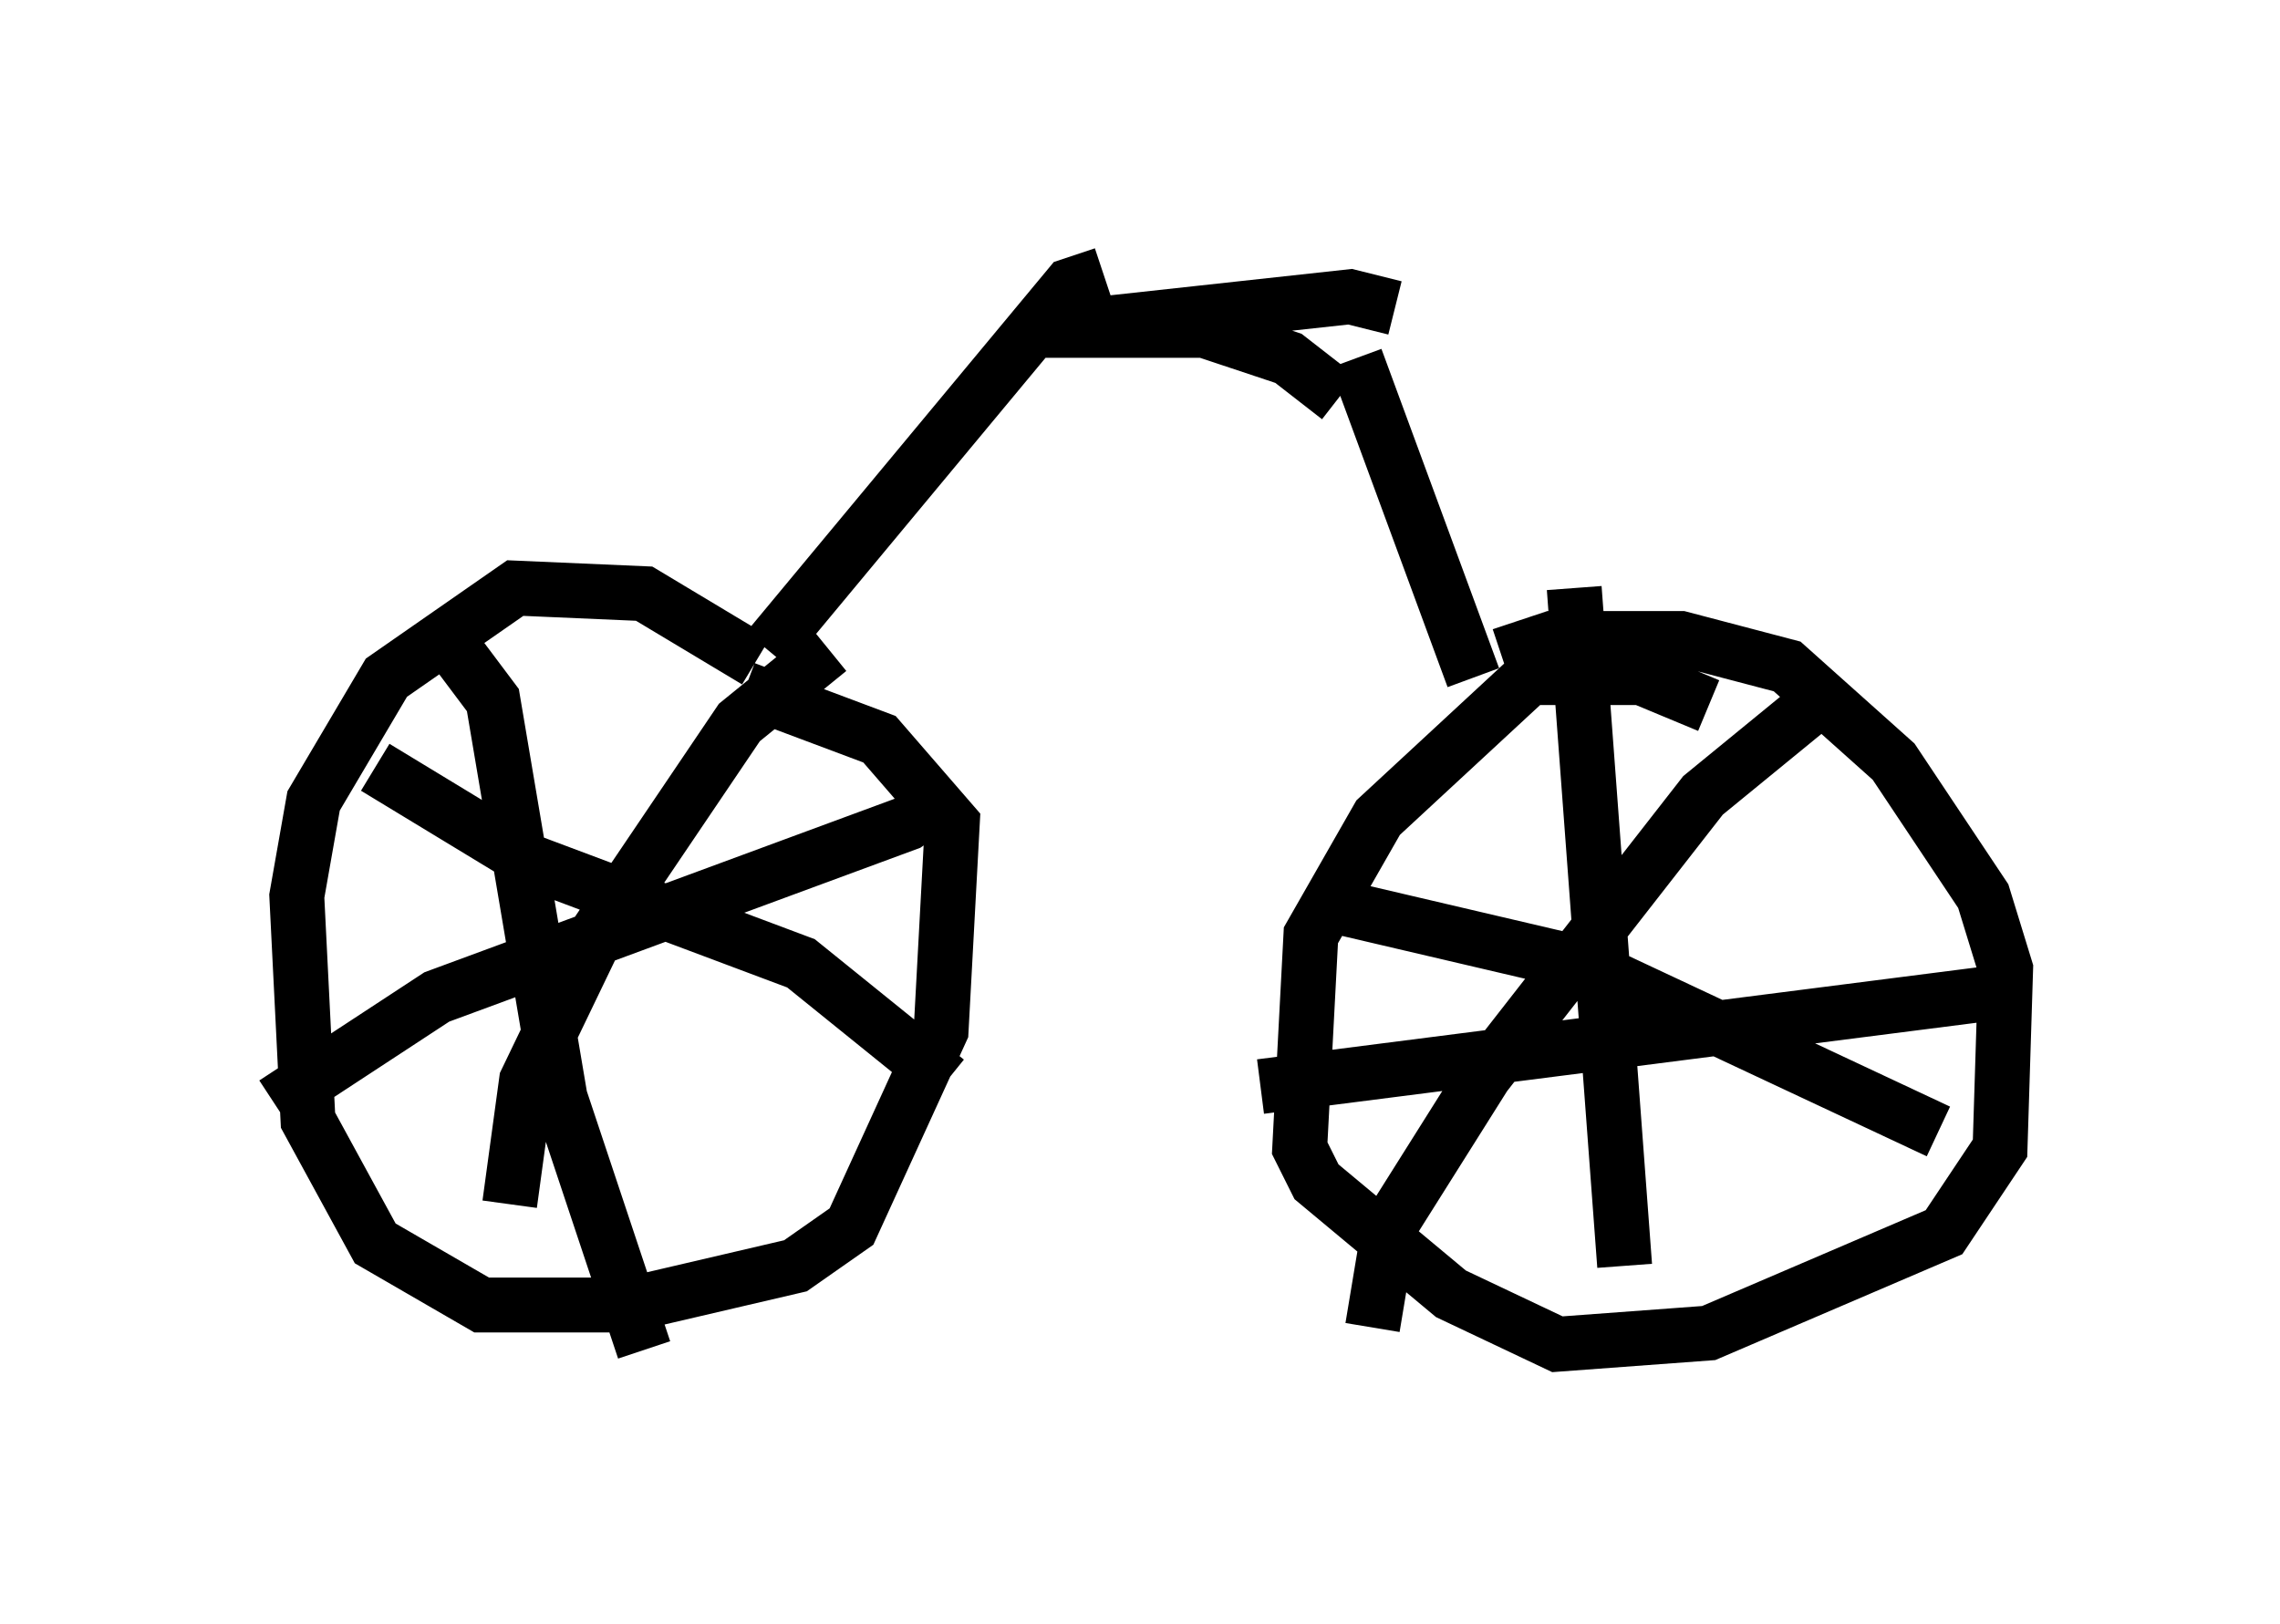 <?xml version="1.0" encoding="utf-8" ?>
<svg baseProfile="full" height="29.6" version="1.1" width="41.544" xmlns="http://www.w3.org/2000/svg" xmlns:ev="http://www.w3.org/2001/xml-events" xmlns:xlink="http://www.w3.org/1999/xlink"><defs /><rect fill="white" height="29.6" width="41.544" x="0" y="0" /><path d="M14.8, 13.575 m-1.021, -1.531 l-2.042, -1.225 -2.348, -0.102 l-2.348, 1.633 -1.327, 2.246 l-0.306, 1.735 0.204, 4.083 l1.225, 2.246 1.94, 1.123 l2.654, 0.0 3.063, -0.715 l1.021, -0.715 1.633, -3.573 l0.204, -3.777 -1.327, -1.531 l-2.45, -0.919 m17.559, 0.306 l-1.225, -0.51 -2.042, 0.0 l-2.756, 2.552 -1.225, 2.144 l-0.204, 3.879 0.306, 0.613 l2.45, 2.042 1.94, 0.919 l2.756, -0.204 4.288, -1.838 l1.021, -1.531 0.102, -3.267 l-0.408, -1.327 -1.633, -2.45 l-1.94, -1.735 -1.94, -0.51 l-2.348, 0.0 -0.919, 0.306 m1.327, -1.225 l0.919, 12.352 m-6.635, -3.267 l13.577, -1.735 m-12.556, -1.633 l4.798, 1.123 6.533, 3.063 m-10.311, 3.573 l0.306, -1.838 1.735, -2.756 l3.981, -5.104 2.246, -1.838 m-25.215, -1.123 l0.919, 1.225 1.225, 7.248 l1.531, 4.594 m-6.738, -4.492 l2.96, -1.94 8.575, -3.165 l0.715, -0.51 m-2.144, -2.654 l-1.633, 1.327 -2.552, 3.777 l-1.327, 2.756 -0.306, 2.246 m-2.45, -7.963 l2.858, 1.735 4.9, 1.838 l2.654, 2.144 m-3.267, -7.861 l5.513, -6.635 0.613, -0.204 m6.738, 7.35 l-2.144, -5.819 m-0.306, 0.715 l-0.919, -0.715 -1.531, -0.51 l-2.96, 0.0 5.615, -0.613 l0.817, 0.204 " fill="none" stroke="black" stroke-width="1" /></svg>
